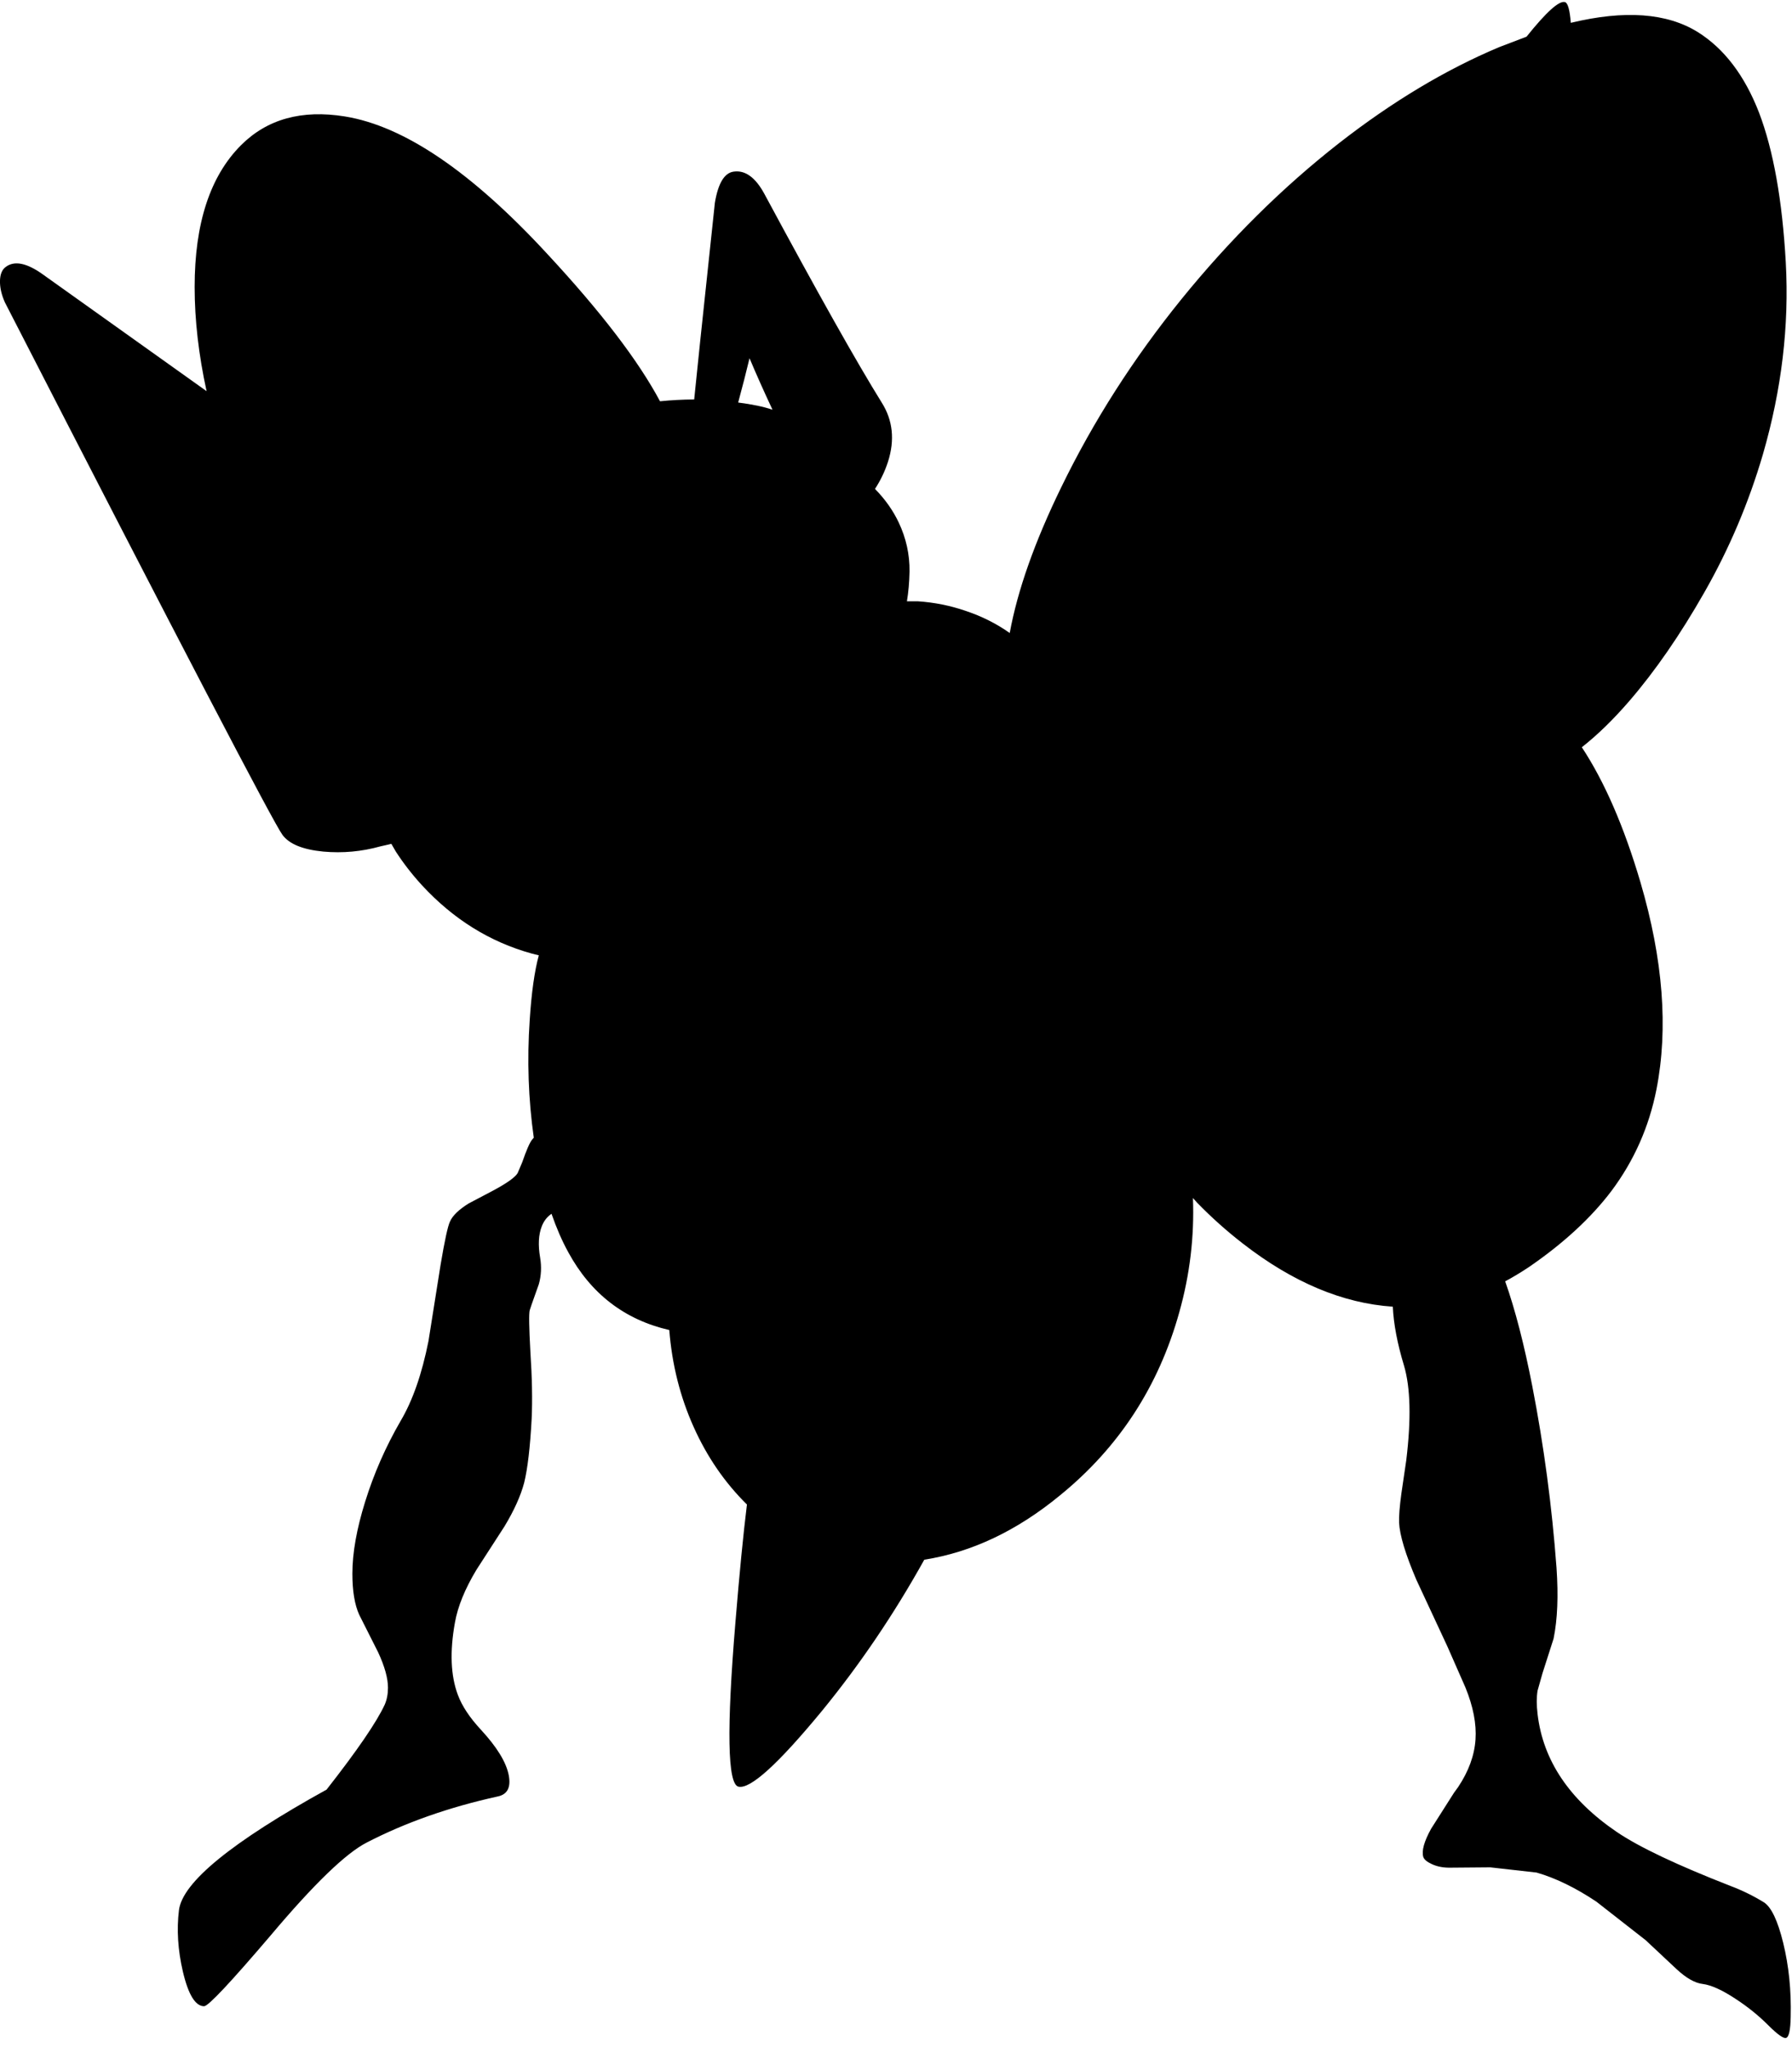 <?xml version="1.0" encoding="utf-8"?>
<!-- Generator: Adobe Illustrator 16.0.0, SVG Export Plug-In . SVG Version: 6.00 Build 0)  -->
<!DOCTYPE svg PUBLIC "-//W3C//DTD SVG 1.1//EN" "http://www.w3.org/Graphics/SVG/1.1/DTD/svg11.dtd">
<svg version="1.1" id="图层_1" xmlns="http://www.w3.org/2000/svg" xmlns:xlink="http://www.w3.org/1999/xlink" x="0px" y="0px"
	 width="274px" height="313px" viewBox="0 0 274 313" enable-background="new 0 0 274 313" xml:space="preserve">
<path d="M272.652,296.943c-0.834-3.396-1.814-5.459-2.947-6.191c-1.631-0.998-3.328-1.83-5.094-2.496
	c-8.189-3.195-13.981-5.943-17.377-8.24c-7.258-4.927-11.303-10.936-12.135-18.026c-0.166-1.397-0.166-2.597,0-3.595l0.748-2.646
	l1.698-5.294c0.599-2.931,0.748-6.541,0.449-10.836c-0.699-9.421-1.933-18.659-3.695-27.716c-1.249-6.422-2.635-11.769-4.153-16.061
	c1.133-0.607,2.332-1.324,3.604-2.166c5.293-3.629,9.504-7.507,12.633-11.635c3.464-4.627,5.761-9.805,6.892-15.529
	c1.832-9.322,1.017-19.875-2.445-31.66c-2.516-8.53-5.507-15.397-8.965-20.642c2.359-1.85,4.781-4.195,7.267-7.073
	c3.962-4.594,7.79-10.137,11.485-16.629c3.795-6.658,6.773-13.682,8.938-21.073c2.862-9.887,4.028-19.658,3.495-29.313
	c-0.532-9.521-1.897-17.162-4.094-22.921c-2.197-5.66-5.312-9.754-9.339-12.284c-4.719-2.942-11.201-3.412-19.438-1.426
	c-0.156-1.98-0.451-3.039-0.887-3.168c-0.895-0.259-2.857,1.509-5.881,5.285l-4.207,1.606c-8.156,3.429-16.296,8.306-24.418,14.631
	c-8.689,6.792-16.746,14.765-24.17,23.919c-7.324,9.055-13.434,18.61-18.326,28.664c-4.08,8.36-6.706,15.796-7.9,22.323
	c-2.018-1.428-4.273-2.565-6.781-3.397c-2.33-0.799-4.743-1.282-7.239-1.448h-1.698c0.23-1.391,0.365-2.904,0.398-4.544
	c0.033-2.597-0.516-5.094-1.647-7.491c-0.884-1.877-2.107-3.585-3.632-5.143c0.843-1.299,1.511-2.678,1.984-4.146
	c1.065-3.329,0.749-6.342-0.949-9.039c-3.829-6.159-9.821-16.812-17.977-31.959c-1.365-2.497-2.93-3.612-4.694-3.346
	c-1.398,0.2-2.347,1.781-2.846,4.744l-2.248,21.173l-0.917,8.898c-1.807,0.014-3.547,0.107-5.225,0.277
	c-3.313-6.207-9.054-13.709-17.228-22.509C72.106,26.27,61.786,19.262,52.731,17.798c-6.591-1.065-11.885,0.399-15.879,4.395
	c-4.728,4.728-7.091,11.951-7.091,21.672c0,5.058,0.613,10.367,1.826,15.921L6.591,41.97c-2.497-1.798-4.411-2.181-5.743-1.149
	c-0.532,0.4-0.815,1.082-0.849,2.048c-0.033,1.032,0.216,2.147,0.749,3.346c26.932,52.433,41.081,79.565,42.446,81.396
	c1.032,1.398,3.113,2.247,6.242,2.546c2.962,0.267,5.875,0,8.739-0.799c0.572-0.115,1.109-0.257,1.662-0.387l0.685,1.186
	c1.166,1.798,2.497,3.512,3.995,5.144c4.794,5.193,10.387,8.672,16.778,10.438c0.36,0.101,0.726,0.183,1.091,0.27
	c-0.655,2.414-1.119,5.7-1.39,9.867c-0.419,6.158-0.208,12.161,0.622,18.006c-0.093,0.105-0.19,0.212-0.272,0.32
	c-0.366,0.466-0.866,1.615-1.498,3.445l-0.699,1.647c-0.366,0.634-1.598,1.515-3.695,2.646l-3.795,1.998
	c-1.498,0.933-2.447,1.848-2.846,2.746c-0.333,0.666-0.815,2.879-1.448,6.642l-1.848,11.636c-0.999,5.025-2.414,9.089-4.245,12.186
	c-2.297,3.961-4.111,8.09-5.443,12.384c-1.298,4.161-1.948,7.823-1.948,10.985c0,2.664,0.35,4.762,1.049,6.293l2.896,5.741
	c0.999,2.164,1.498,3.962,1.498,5.394c0,0.967-0.167,1.832-0.5,2.598c-1.231,2.663-4.194,6.99-8.889,12.982
	c-14.515,8.022-22.039,14.166-22.571,18.428c-0.366,2.963-0.167,6.092,0.599,9.388c0.832,3.528,1.914,5.293,3.246,5.293
	c0.633,0,4.028-3.612,10.187-10.836c6.592-7.823,11.485-12.551,14.681-14.183c5.926-3.063,12.601-5.409,20.024-7.041
	c1.465-0.299,2.031-1.364,1.698-3.195c-0.366-1.998-1.798-4.344-4.295-7.041c-1.698-1.831-2.863-3.596-3.495-5.293
	c-1.099-2.93-1.249-6.607-0.45-11.036c0.433-2.464,1.531-5.159,3.296-8.09l4.294-6.642c1.465-2.43,2.463-4.645,2.996-6.642
	c0.533-2.163,0.916-5.427,1.148-9.788c0.133-2.828,0.067-6.274-0.2-10.337c-0.2-3.629-0.233-5.709-0.1-6.241l0.299-0.898
	l1.099-3.096c0.366-1.299,0.433-2.646,0.2-4.045c-0.333-1.933-0.25-3.529,0.25-4.795c0.32-0.84,0.83-1.465,1.487-1.92
	c0.754,2.164,1.603,4.129,2.558,5.864c3.459,6.362,8.611,10.328,15.451,11.905c0.414,5.252,1.651,10.191,3.725,14.813
	c2.051,4.576,4.77,8.525,8.148,11.855c-0.563,4.564-1.148,10.539-1.756,17.955c-1.365,16.379-1.215,24.769,0.45,25.167
	c1.798,0.434,6.059-3.429,12.784-11.584c5.808-7.097,11.02-14.8,15.641-23.104c7.233-1.137,14.138-4.402,20.713-9.805
	c9.021-7.324,15.114-16.662,18.276-28.016c1.619-5.748,2.311-11.567,2.087-17.455l0.608,0.678c2.197,2.264,4.545,4.361,7.041,6.292
	c7.623,5.917,15.26,9.123,22.912,9.635c0.119,2.619,0.684,5.611,1.707,8.991c0.998,3.361,1.115,8.189,0.35,14.48l-0.748,5.095
	c-0.268,1.964-0.383,3.444-0.351,4.444c0.101,1.931,0.981,4.844,2.646,8.737l4.744,10.188l2.746,6.242
	c1.198,2.93,1.715,5.592,1.549,7.988c-0.166,2.432-1.049,4.846-2.646,7.241l-0.648,0.897l-3.496,5.494
	c-1.064,1.931-1.465,3.361-1.197,4.293c0.133,0.4,0.564,0.767,1.298,1.101c0.832,0.397,1.832,0.582,2.996,0.549l5.942-0.05
	l7.091,0.799c2.896,0.833,5.942,2.313,9.139,4.443l7.541,5.894l4.693,4.396c1.497,1.397,2.847,2.164,4.045,2.297
	c1.299,0.166,2.979,0.932,5.044,2.297c1.831,1.199,3.462,2.514,4.895,3.945c1.465,1.465,2.396,2.131,2.797,1.996
	c0.432-0.133,0.666-1.215,0.699-3.244C273.9,304.234,273.518,300.473,272.652,296.943z M112.867,61.522
	c0.645-2.374,1.225-4.631,1.736-6.769c1.045,2.479,2.218,5.105,3.512,7.869C116.759,62.16,115.005,61.794,112.867,61.522z"/>
</svg>

